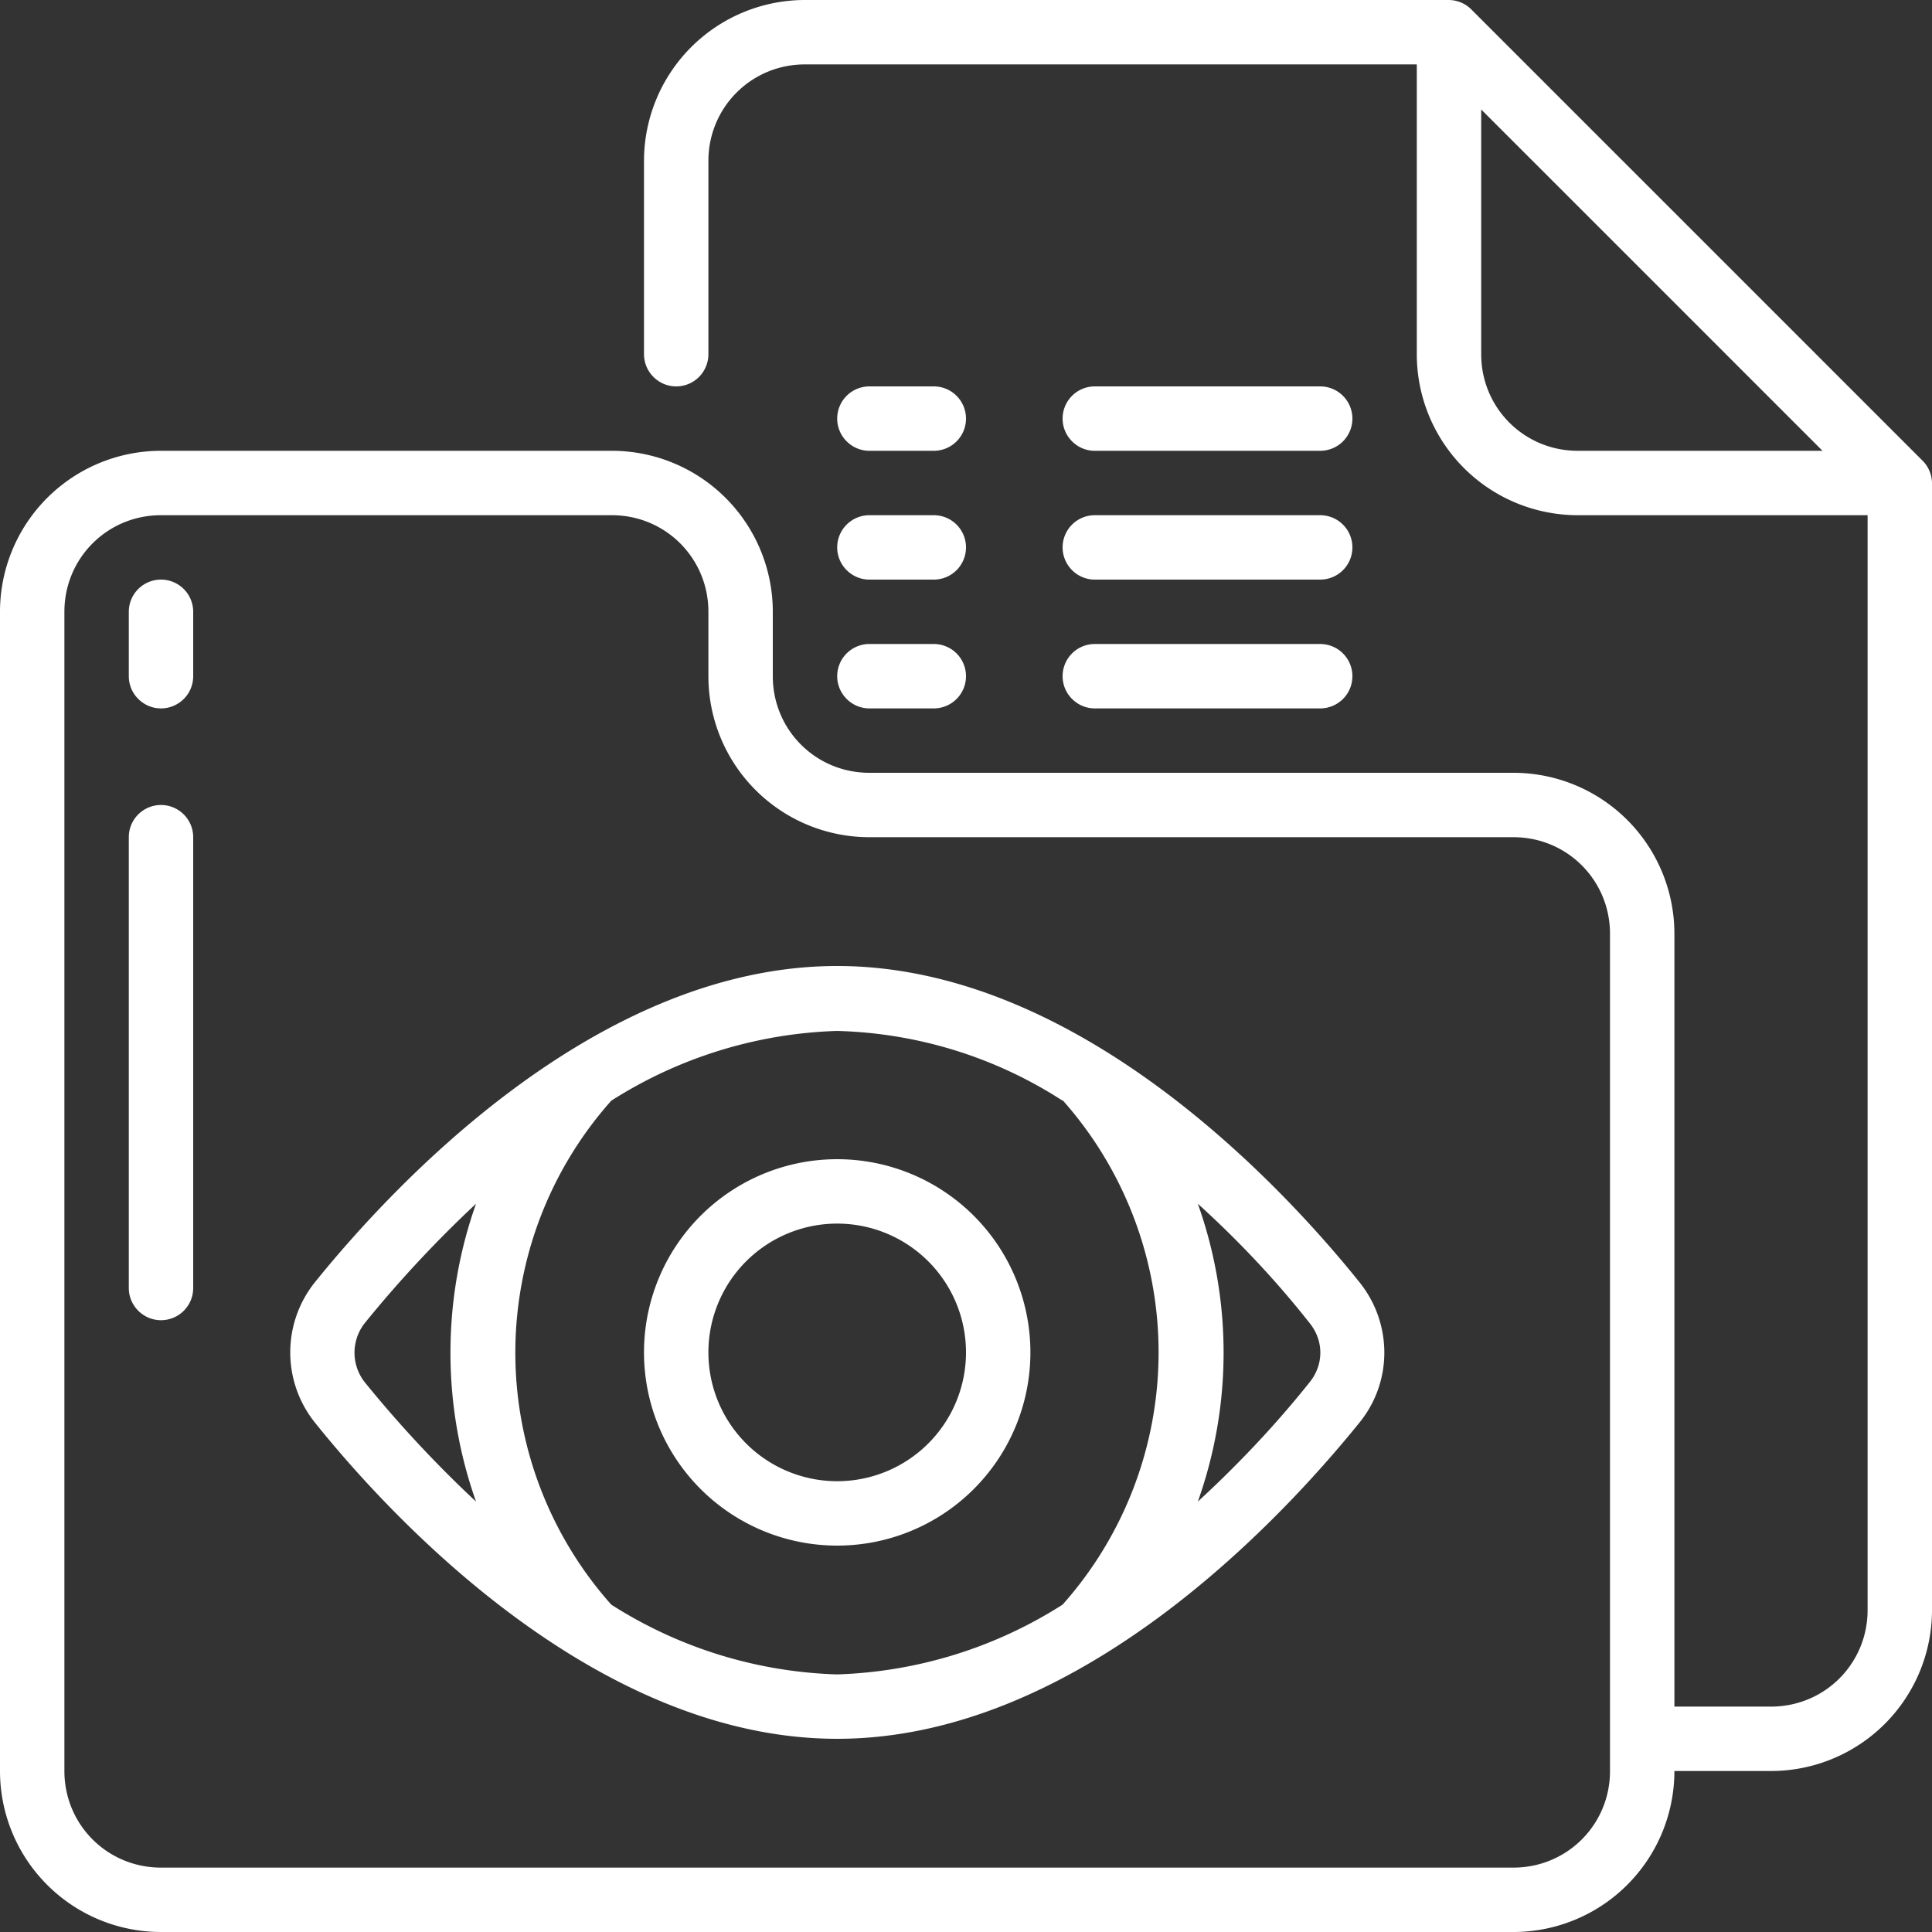 <svg width="36" height="36" fill="none" xmlns="http://www.w3.org/2000/svg"><rect width="100%" height="100%" fill="#333333" stroke="none"/><rect id="backgroundrect" width="100%" height="100%" x="0" y="0" fill="none" stroke="none"/><g class="currentLayer" style=""><title>Layer 1</title><path d="M3 36h25.2a3 3 0 003-3H33a3 3 0 003-3V9a.6.6 0 00-.18-.42l-8.4-8.4A.6.6 0 0027 0H15a3 3 0 00-3 3v3.6c0 .33.27.6.6.6a.6.6 0 00.6-.6V3c0-1 .8-1.8 1.8-1.8h11.4v5.4a3 3 0 003 3h5.4V30c0 1-.8 1.8-1.8 1.8h-1.8V17.4a3 3 0 00-3-3h-12c-1 0-1.8-.8-1.8-1.8v-1.2a3 3 0 00-3-3H3a3 3 0 00-3 3V33a3 3 0 003 3zM27.6 6.6V2.04l6.36 6.36H29.4c-1 0-1.8-.8-1.8-1.8zM1.2 11.4c0-1 .8-1.8 1.8-1.8h8.4c1 0 1.8.8 1.8 1.8v1.2a3 3 0 003 3h12c1 0 1.8.8 1.8 1.8V33c0 1-.8 1.8-1.8 1.8H3c-1 0-1.8-.8-1.8-1.8V11.4z" fill="#ffffff" id="svg_1" class="selected" fill-opacity="1"/><path d="M16.2 8.4h1.2a.6.6 0 00.6-.6.6.6 0 00-.6-.6h-1.2a.6.6 0 00-.6.6c0 .33.27.6.6.6zM20.4 8.4h4.2a.6.6 0 00.6-.6.6.6 0 00-.6-.6h-4.2a.6.6 0 00-.6.6c0 .33.27.6.6.6zM16.2 10.8h1.2a.6.6 0 00.6-.6.6.6 0 00-.6-.6h-1.2a.6.6 0 00-.6.6c0 .33.27.6.6.6zM20.4 10.8h4.2a.6.6 0 00.6-.6.6.6 0 00-.6-.6h-4.2a.6.6 0 00-.6.6c0 .33.27.6.6.6zM16.2 13.2h1.2a.6.6 0 00.6-.6.6.6 0 00-.6-.6h-1.2a.6.6 0 00-.6.6c0 .33.27.6.6.6zM20.4 13.2h4.2a.6.6 0 00.6-.6.6.6 0 00-.6-.6h-4.2a.6.6 0 00-.6.6c0 .33.27.6.6.6zM3 13.2a.6.6 0 00.6-.6v-1.2a.6.6 0 00-.6-.6.6.6 0 00-.6.6v1.2c0 .33.27.6.6.6zM3 24.6a.6.6 0 00.6-.6v-8.4A.6.6 0 003 15a.6.6 0 00-.6.6V24c0 .33.27.6.6.6zM15.6 32.4c4.5 0 8.3-4.12 9.73-5.89.62-.76.62-1.85 0-2.62C23.91 22.12 20.1 18 15.6 18s-8.3 4.12-9.73 5.89a2.09 2.09 0 000 2.62c1.42 1.77 5.23 5.89 9.73 5.89zm8.8-7.75c.27.33.27.78 0 1.11-.63.79-1.33 1.53-2.08 2.22.64-1.8.64-3.75 0-5.55.75.68 1.45 1.42 2.08 2.22zm-4.6-4.15a7.07 7.07 0 010 9.4 8.3 8.3 0 01-4.2 1.3 8.27 8.27 0 01-4.21-1.3 7.06 7.06 0 010-9.39 8.3 8.3 0 014.21-1.3c1.5.04 2.95.49 4.2 1.3zm-13 4.15a22.1 22.1 0 012.07-2.22 8.32 8.32 0 000 5.55 22.1 22.1 0 01-2.07-2.22.89.89 0 010-1.11z" fill="#ffffff" id="svg_2" class="selected" fill-opacity="1"/><path d="M15.6 28.8a3.6 3.6 0 100-7.2 3.6 3.6 0 000 7.2zm0-6a2.4 2.4 0 010 4.8 2.4 2.4 0 010-4.8z" fill="#ffffff" id="svg_3" class="selected" fill-opacity="1"/></g></svg>